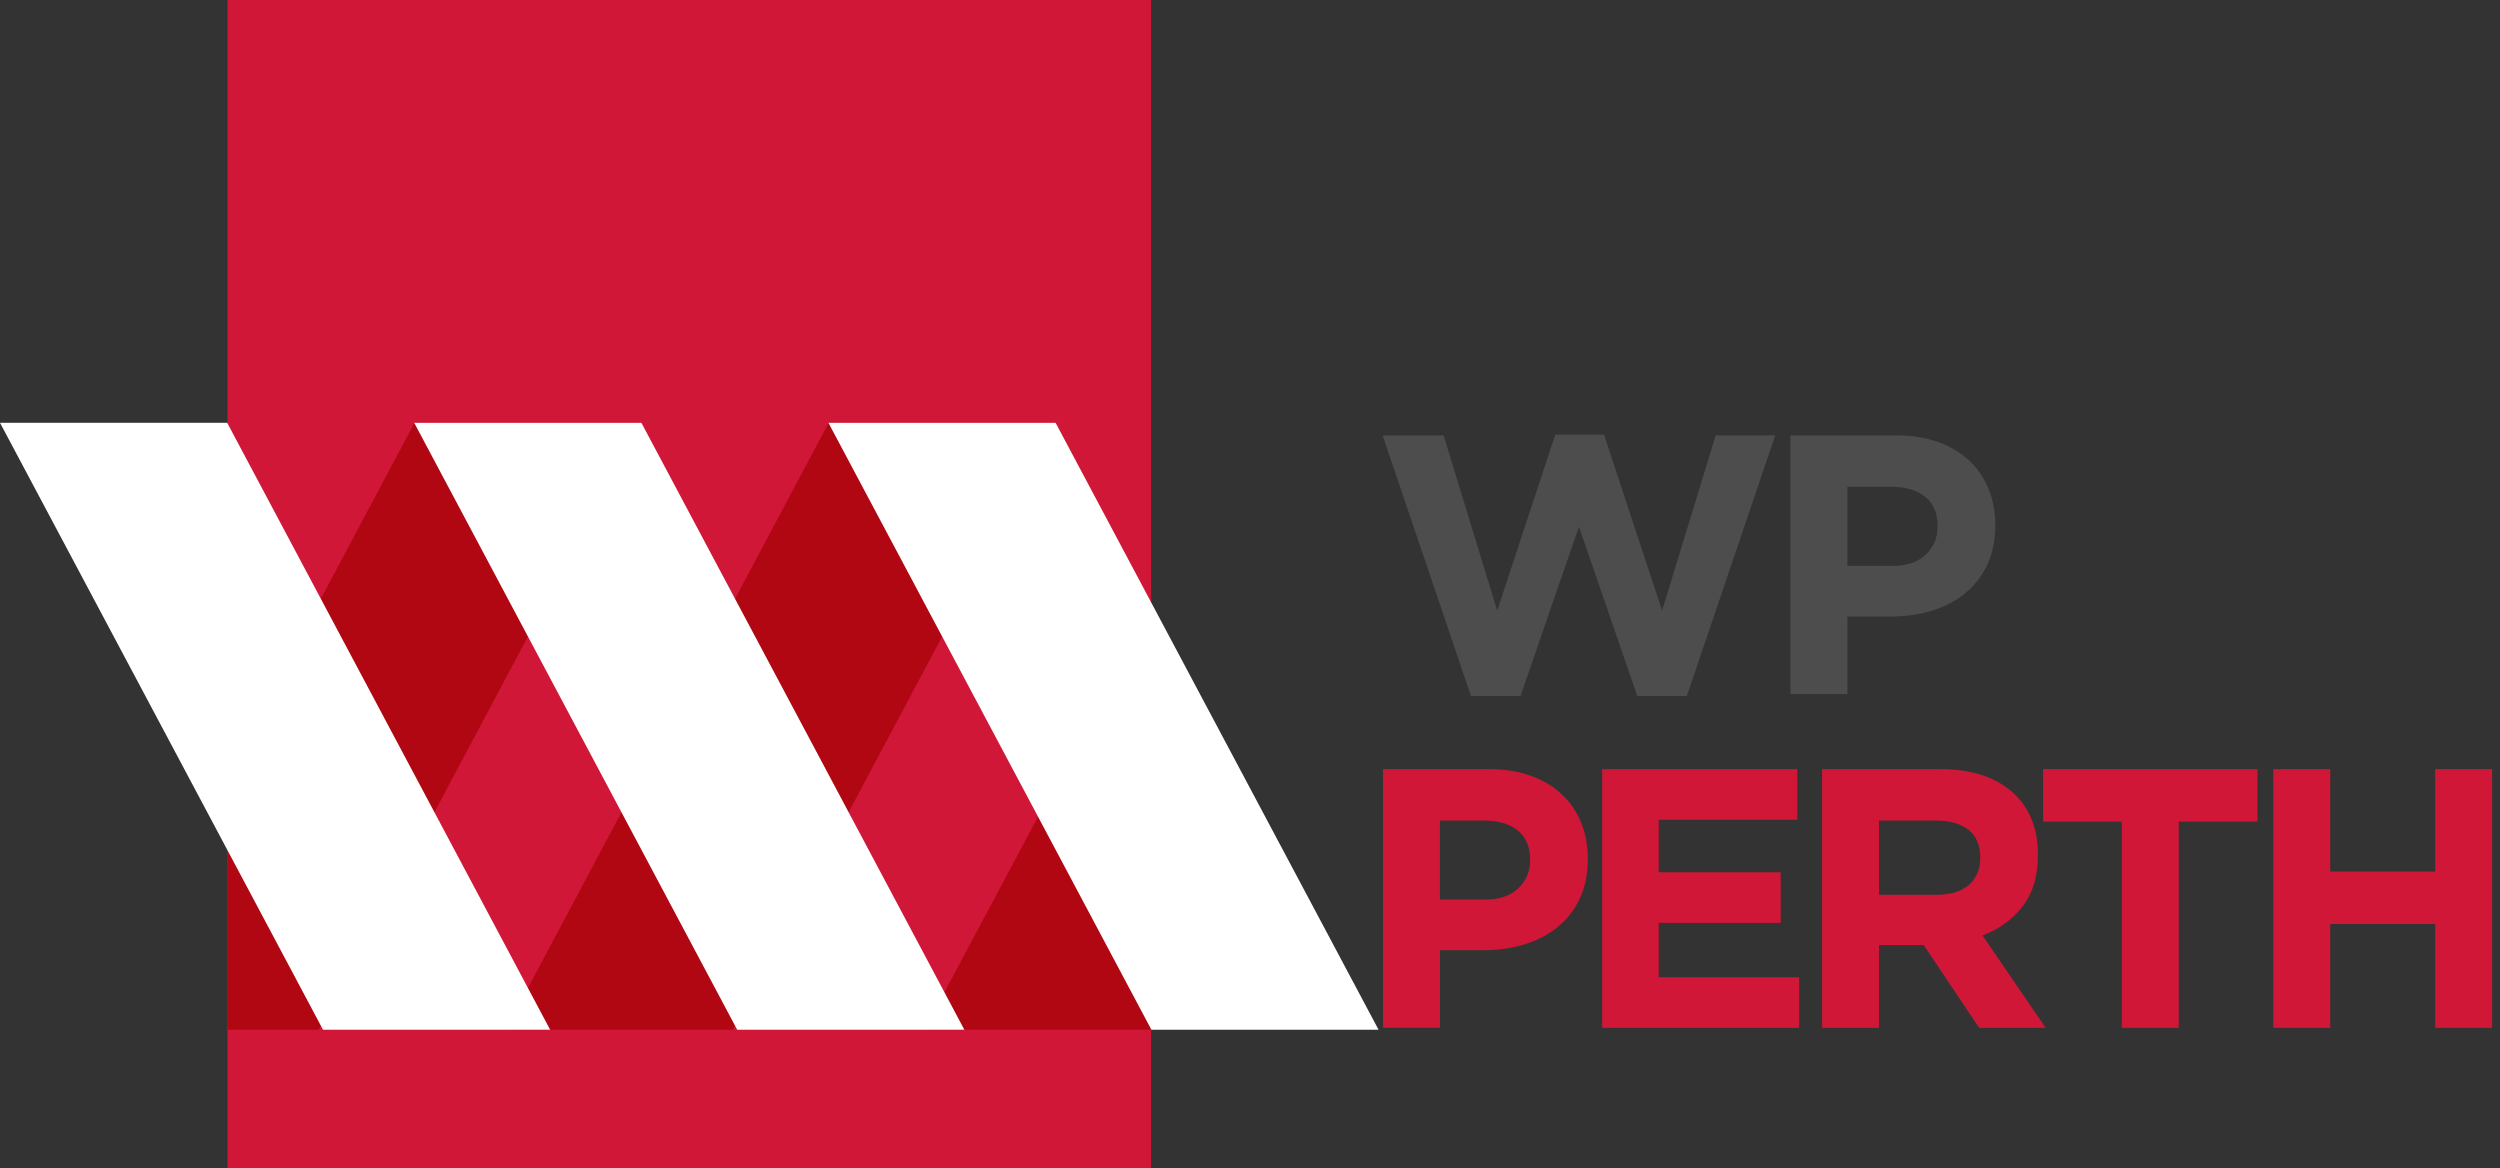 <?xml version="1.0" encoding="UTF-8" standalone="no"?><!DOCTYPE svg PUBLIC "-//W3C//DTD SVG 1.1//EN" "http://www.w3.org/Graphics/SVG/1.1/DTD/svg11.dtd"><svg width="100%" height="100%" viewBox="0 0 214 100" version="1.1" xmlns="http://www.w3.org/2000/svg" xmlns:xlink="http://www.w3.org/1999/xlink" xml:space="preserve" style="fill-rule:evenodd;clip-rule:evenodd;stroke-linejoin:round;stroke-miterlimit:1.414;"><rect x="0" y="0" width="214" height="100" fill="#333333" stroke="none"/><g><rect x="19.471" y="0" width="79.063" height="100" style="fill:#d01737;"/><path d="M62.736,88.144l27.647,-51.953l-19.447,0l-27.645,51.953l19.445,0Z" style="fill:#b10712;fill-rule:nonzero;"/><path d="M98.576,88.144l0.013,-36.48l-19.458,36.48l19.445,0Z" style="fill:#b10712;fill-rule:nonzero;"/><path d="M27.279,88.144l27.646,-51.953l-19.446,0l-16.008,30.086l0,21.867l7.808,0Z" style="fill:#b10712;fill-rule:nonzero;"/><path d="M27.648,88.144l-27.648,-51.953l19.447,0l27.645,51.953l-19.444,0l0,0Z" style="fill:#fff;fill-rule:nonzero;"/><path d="M63.103,88.144l-27.647,-51.953l19.447,0l27.645,51.953l-19.445,0Z" style="fill:#fff;fill-rule:nonzero;"/><path d="M98.559,88.144l-27.646,-51.953l19.446,0l27.645,51.953l-19.445,0l0,0Z" style="fill:#fff;fill-rule:nonzero;"/><path d="M118.352,37.271l5.221,0l4.588,14.998l4.968,-15.062l4.178,0l4.968,15.062l4.588,-14.998l5.094,0l-7.562,22.31l-4.242,0l-4.998,-14.493l-5,14.493l-4.24,0l-7.563,-22.31l0,0Z" style="fill:#4d4d4d;fill-rule:nonzero;"/><path d="M161.996,48.441c1.224,0 2.172,-0.322 2.847,-0.965c0.676,-0.643 1.013,-1.44 1.013,-2.388l0,-0.063c0,-1.098 -0.353,-1.932 -1.06,-2.501c-0.707,-0.571 -1.672,-0.853 -2.896,-0.853l-3.765,0l0,6.77l3.861,0Zm-8.733,-11.17l9.049,0c1.329,0 2.516,0.186 3.56,0.554c1.043,0.37 1.929,0.892 2.659,1.566c0.728,0.674 1.285,1.482 1.676,2.421c0.39,0.939 0.586,1.976 0.586,3.117l0,0.063c0,1.287 -0.233,2.415 -0.696,3.384c-0.465,0.971 -1.104,1.785 -1.914,2.44c-0.812,0.652 -1.763,1.143 -2.848,1.469c-1.088,0.33 -2.254,0.492 -3.498,0.492l-3.702,0l0,6.643l-4.872,0l0,-22.149l0,0Z" style="fill:#4d4d4d;fill-rule:nonzero;"/><g><path d="M127.119,77.005c1.224,0 2.172,-0.321 2.848,-0.965c0.674,-0.643 1.012,-1.439 1.012,-2.388l0,-0.064c0,-1.096 -0.354,-1.929 -1.06,-2.499c-0.707,-0.569 -1.672,-0.854 -2.895,-0.854l-3.764,0l0,6.77l3.859,0Zm-8.731,-11.168l9.047,0c1.329,0 2.516,0.186 3.56,0.555c1.044,0.368 1.929,0.891 2.657,1.565c0.727,0.675 1.287,1.482 1.676,2.42c0.391,0.939 0.585,1.978 0.585,3.116l0,0.064c0,1.286 -0.232,2.415 -0.696,3.384c-0.464,0.971 -1.101,1.783 -1.913,2.436c-0.812,0.655 -1.761,1.144 -2.848,1.472c-1.085,0.327 -2.251,0.49 -3.495,0.49l-3.701,0l0,6.644l-4.872,0l0,-22.146l0,0Z" style="fill:#d01737;fill-rule:nonzero;"/><path d="M137.147,65.837l16.704,0l0,4.335l-11.863,0l0,4.492l10.439,0l0,4.335l-10.439,0l0,4.649l12.021,0l0,4.335l-16.862,0l0,-22.146l0,0Z" style="fill:#d01737;fill-rule:nonzero;"/><path d="M165.777,76.593c1.202,0 2.124,-0.284 2.768,-0.853c0.643,-0.569 0.964,-1.329 0.964,-2.279l0,-0.062c0,-1.055 -0.337,-1.846 -1.012,-2.372c-0.674,-0.528 -1.613,-0.792 -2.814,-0.792l-4.842,0l0,6.358l4.936,0Zm-9.806,-10.756l10.122,0c2.806,0 4.956,0.75 6.454,2.247c1.265,1.265 1.898,2.952 1.898,5.061l0,0.064c0,1.792 -0.437,3.252 -1.313,4.382c-0.875,1.128 -2.019,1.956 -3.432,2.482l5.409,7.91l-5.694,0l-4.746,-7.087l-0.062,0l-3.766,0l0,7.087l-4.87,0l0,-22.146l0,0Z" style="fill:#d01737;fill-rule:nonzero;"/><path d="M181.627,70.331l-6.739,0l0,-4.494l18.348,0l0,4.494l-6.737,0l0,17.652l-4.872,0l0,-17.652l0,0Z" style="fill:#d01737;fill-rule:nonzero;"/><path d="M194.597,65.837l4.871,0l0,8.764l8.985,0l0,-8.764l4.872,0l0,22.146l-4.872,0l0,-8.89l-8.985,0l0,8.89l-4.871,0l0,-22.146l0,0Z" style="fill:#d01737;fill-rule:nonzero;"/></g></g></svg>